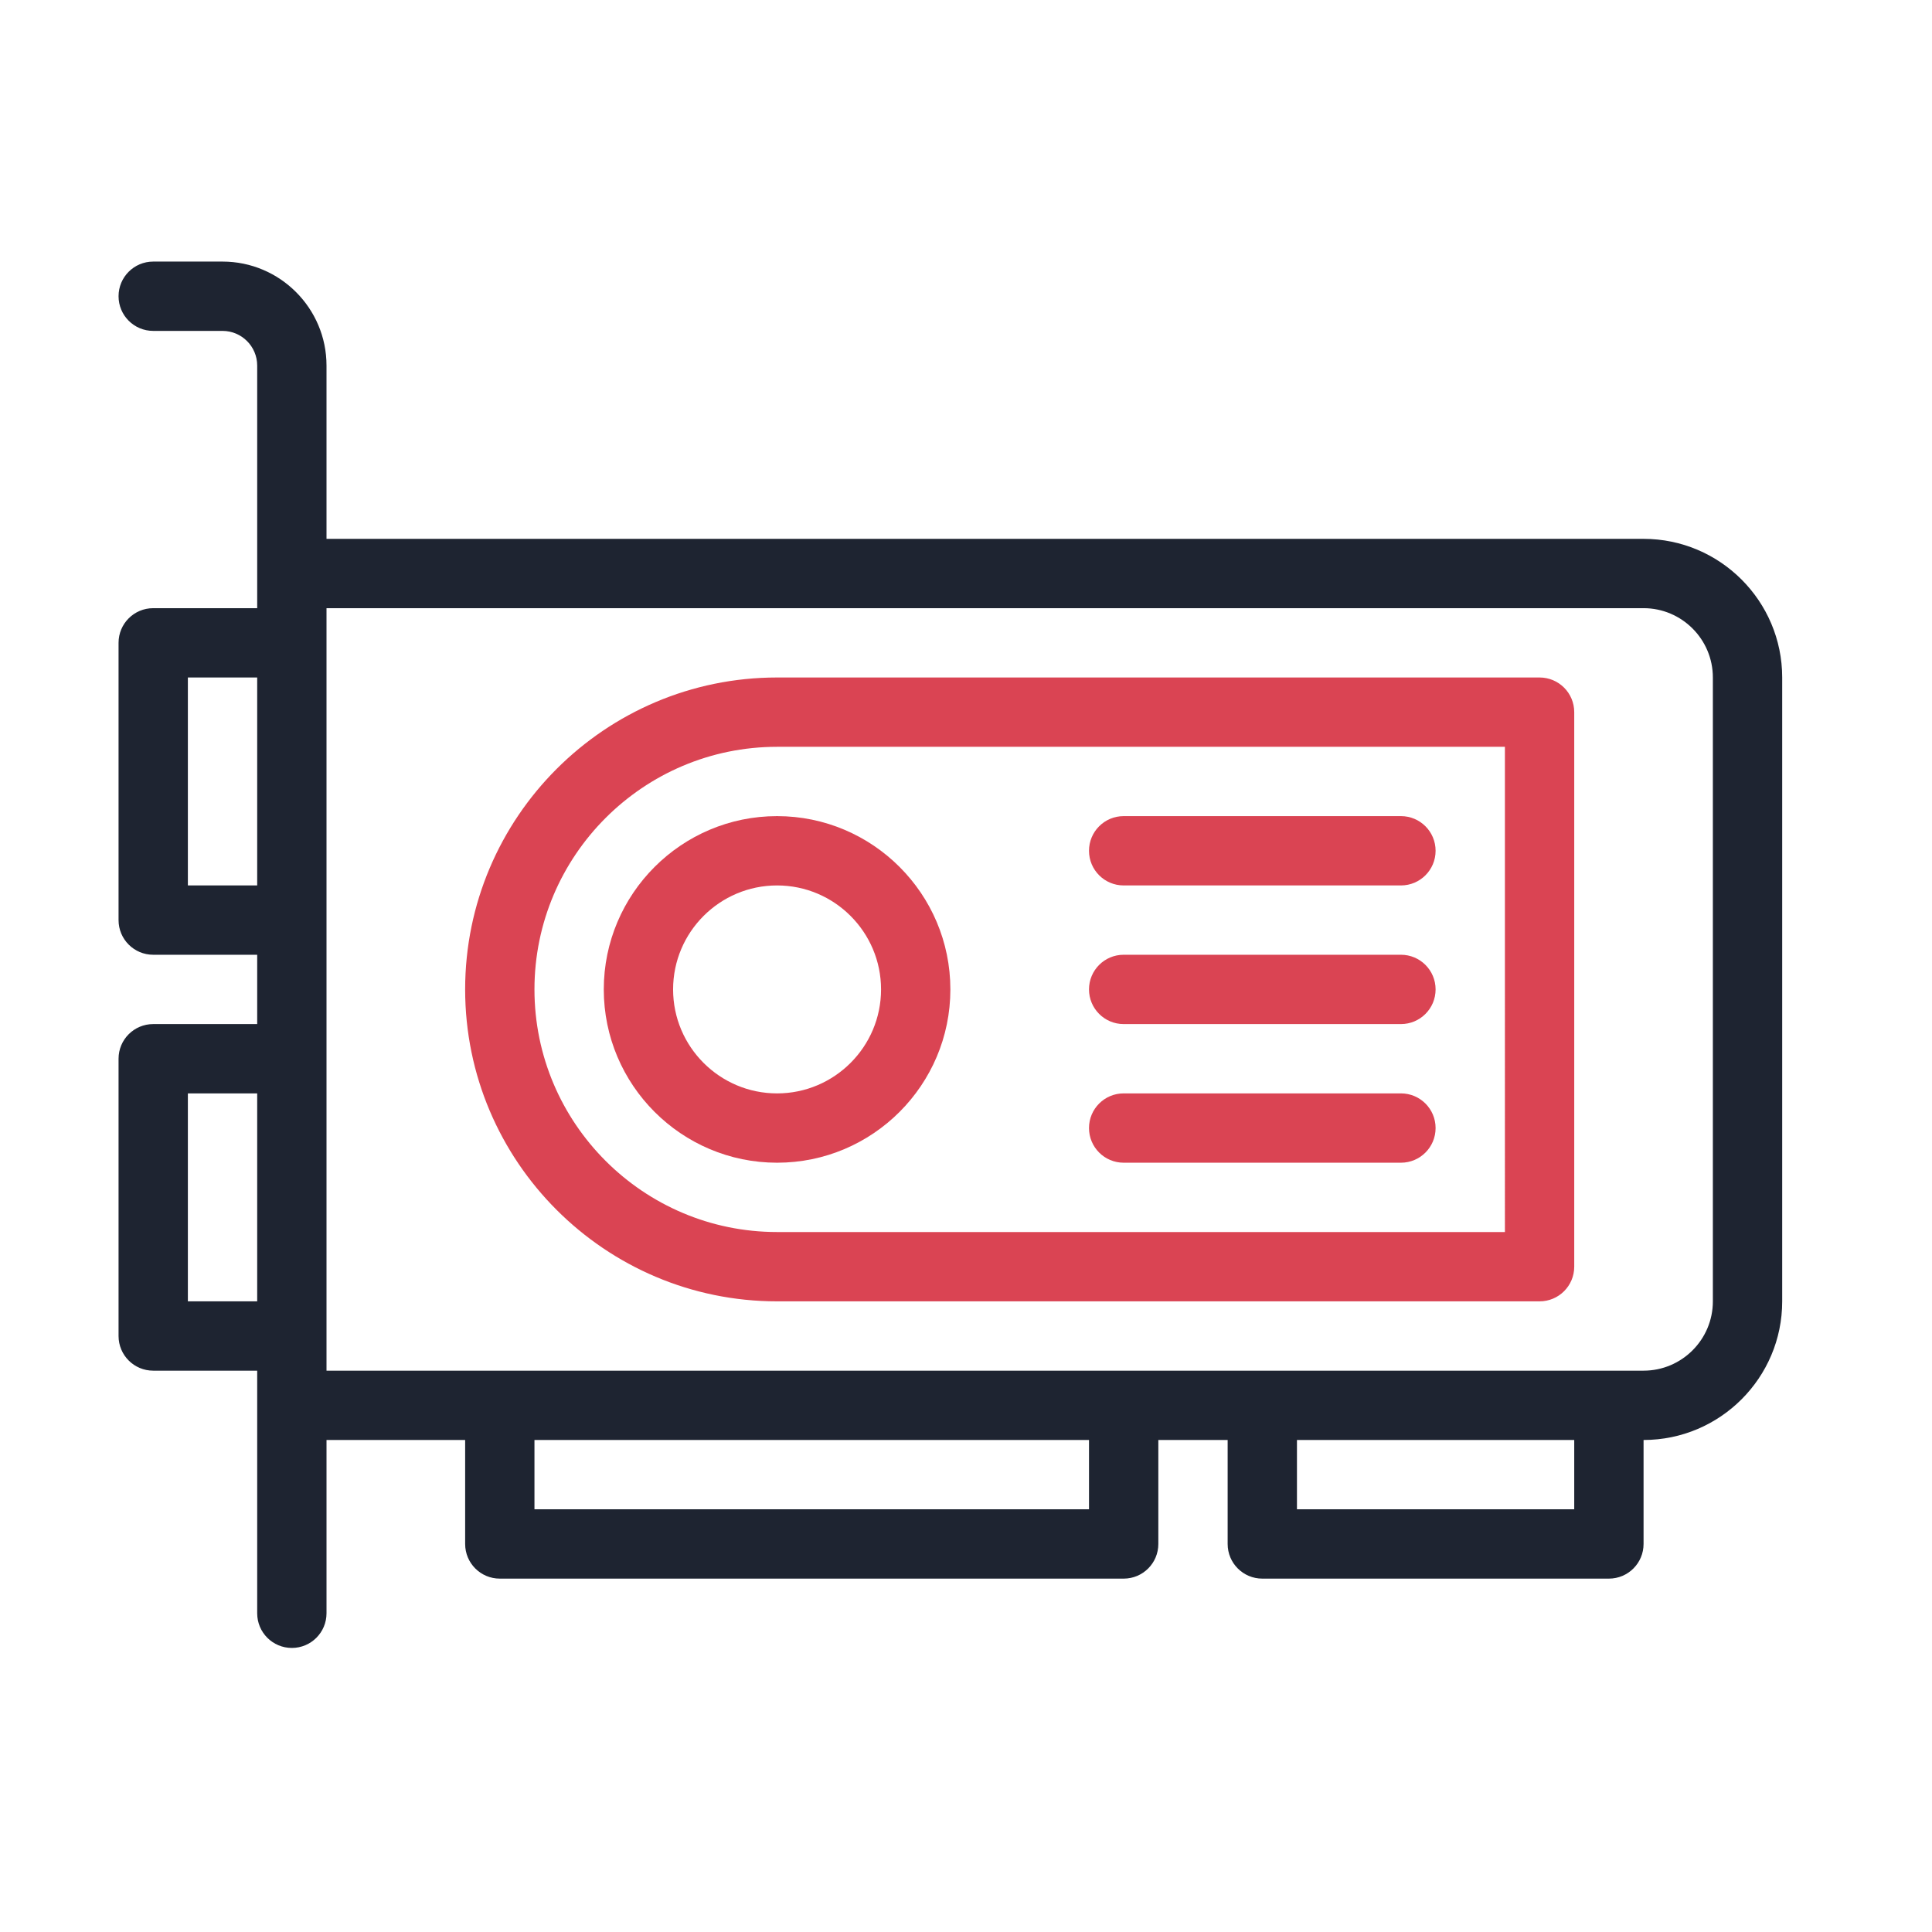 <?xml version="1.0" encoding="UTF-8" standalone="no"?>
<svg
   version="1.1"
   id="svg2"
   viewBox="0 0 22 22"
   sodipodi:docname="video-card.svg"
   inkscape:version="1.2.1 (9c6d41e410, 2022-07-14)"
   xmlns:inkscape="http://www.inkscape.org/namespaces/inkscape"
   xmlns:sodipodi="http://sodipodi.sourceforge.net/DTD/sodipodi-0.dtd"
   xmlns="http://www.w3.org/2000/svg"
   xmlns:svg="http://www.w3.org/2000/svg"
   xmlns:rdf="http://www.w3.org/1999/02/22-rdf-syntax-ns#"
   xmlns:cc="http://creativecommons.org/ns#"
   xmlns:dc="http://purl.org/dc/elements/1.1/">
  <style
     id="current-color-scheme"
     type="text/css">
.ColorScheme-Text { 
    color:#1e2431;
}
</style>
  <sodipodi:namedview
     pagecolor="#000000"
     bordercolor="#ff1111"
     borderopacity="1"
     objecttolerance="10"
     gridtolerance="10"
     guidetolerance="10"
     inkscape:pageopacity="0"
     inkscape:pageshadow="2"
     inkscape:window-width="1920"
     inkscape:window-height="1004"
     id="namedview10"
     showgrid="true"
     inkscape:zoom="14.272728"
     inkscape:cx="13.10191"
     inkscape:cy="16.289808"
     inkscape:window-x="0"
     inkscape:window-y="0"
     inkscape:window-maximized="1"
     inkscape:current-layer="svg2"
     inkscape:document-rotation="0"
     inkscape:showpageshadow="false"
     inkscape:pagecheckerboard="true"
     inkscape:deskcolor="#000000">
    <inkscape:grid
       type="xygrid"
       id="grid877" />
  </sodipodi:namedview>
  <defs
     id="defs3051">
    <style
       type="text/css"
       id="style6" />
  </defs>
  <g
     id="22-22-video-card-inactive">
    <path
       id="path7"
       style="fill:none"
       d="M 0,0 V 22 H 22 V 0 Z" />
    <g
       id="g14"
       transform="matrix(0.037,0,0,0.037,1.35,1.4)">
      <path
         d="M 469.333,128 H 64 V 74.667 c 0,-17.646 -14.354,-32 -32,-32 H 10.667 C 4.771,42.667 0,47.438 0,53.333 0,59.229 4.771,64 10.667,64 H 32 c 5.875,0 10.667,4.781 10.667,10.667 v 64 10.667 h -32 C 4.771,149.333 0,154.104 0,160 v 85.333 C 0,251.229 4.771,256 10.667,256 h 32 v 21.333 h -32 C 4.771,277.333 0,282.104 0,288 v 85.333 C 0,379.229 4.771,384 10.667,384 h 32 v 10.667 64 c 0,5.896 4.771,10.667 10.667,10.667 5.896,0 10.667,-4.771 10.667,-10.667 v -53.333 h 42.667 v 32 c 0,5.896 4.771,10.667 10.667,10.667 h 192 c 5.896,0 10.667,-4.771 10.667,-10.667 v -32 h 21.333 v 32 c 0,5.896 4.771,10.667 10.667,10.667 h 106.667 c 5.896,0 10.667,-4.771 10.667,-10.667 v -32 c 23.521,0 42.667,-19.135 42.667,-42.667 v -192 C 512,147.135 492.854,128 469.333,128 Z M 42.667,362.667 H 21.333 v -64 h 21.333 v 64 z m 0,-128 H 21.333 v -64 h 21.333 v 64 z m 256,192 H 128 v -21.333 h 170.667 z m 149.333,0 H 362.667 V 405.334 H 448 Z m 42.667,-64 c 0,11.76 -9.563,21.333 -21.333,21.333 H 64 V 149.333 h 405.333 c 11.771,0 21.333,9.573 21.333,21.333 v 192.001 z"
         id="path2"
         style="fill-opacity:1;fill:currentColor"
         class="ColorScheme-Text" />
      <path
         d="M 437.333,170.667 H 202.667 c -52.938,0 -96,43.063 -96,96 0,52.937 43.063,96 96,96 h 234.667 c 5.896,0 10.667,-4.771 10.667,-10.667 V 181.333 C 448,175.438 443.229,170.667 437.333,170.667 Z m -10.666,170.666 h -224 C 161.5,341.333 128,307.833 128,266.666 128,225.5 161.5,192 202.667,192 h 224 z"
         id="path4"
         style="fill:#da4453;fill-opacity:1" />
      <path
         d="m 149.333,266.667 c 0,29.406 23.917,53.333 53.333,53.333 29.417,0 53.334,-23.927 53.334,-53.333 0,-29.406 -23.917,-53.333 -53.333,-53.333 -29.417,-0.001 -53.334,23.926 -53.334,53.333 z m 85.334,0 c 0,17.646 -14.354,32 -32,32 -17.646,0 -32,-14.354 -32,-32 0,-17.646 14.354,-32 32,-32 17.646,0 32,14.354 32,32 z"
         id="path6"
         style="fill:#da4453;fill-opacity:1" />
      <path
         d="m 309.333,234.667 h 85.333 c 5.896,0 10.667,-4.771 10.667,-10.667 0,-5.896 -4.771,-10.667 -10.667,-10.667 h -85.333 c -5.896,0 -10.667,4.771 -10.667,10.667 0,5.896 4.772,10.667 10.667,10.667 z"
         id="path8"
         style="fill:#da4453;fill-opacity:1" />
      <path
         d="m 309.333,277.333 h 85.333 c 5.896,0 10.667,-4.771 10.667,-10.667 0,-5.896 -4.771,-10.667 -10.667,-10.667 h -85.333 c -5.896,0 -10.667,4.771 -10.667,10.667 10e-4,5.897 4.772,10.667 10.667,10.667 z"
         id="path10-3"
         style="fill:#da4453;fill-opacity:1" />
      <path
         d="m 309.333,320 h 85.333 c 5.896,0 10.667,-4.771 10.667,-10.667 0,-5.896 -4.771,-10.667 -10.667,-10.667 h -85.333 c -5.896,0 -10.667,4.771 -10.667,10.667 10e-4,5.896 4.772,10.667 10.667,10.667 z"
         id="path12"
         style="fill:#da4453;fill-opacity:1" />
    </g>
  </g>
</svg>
